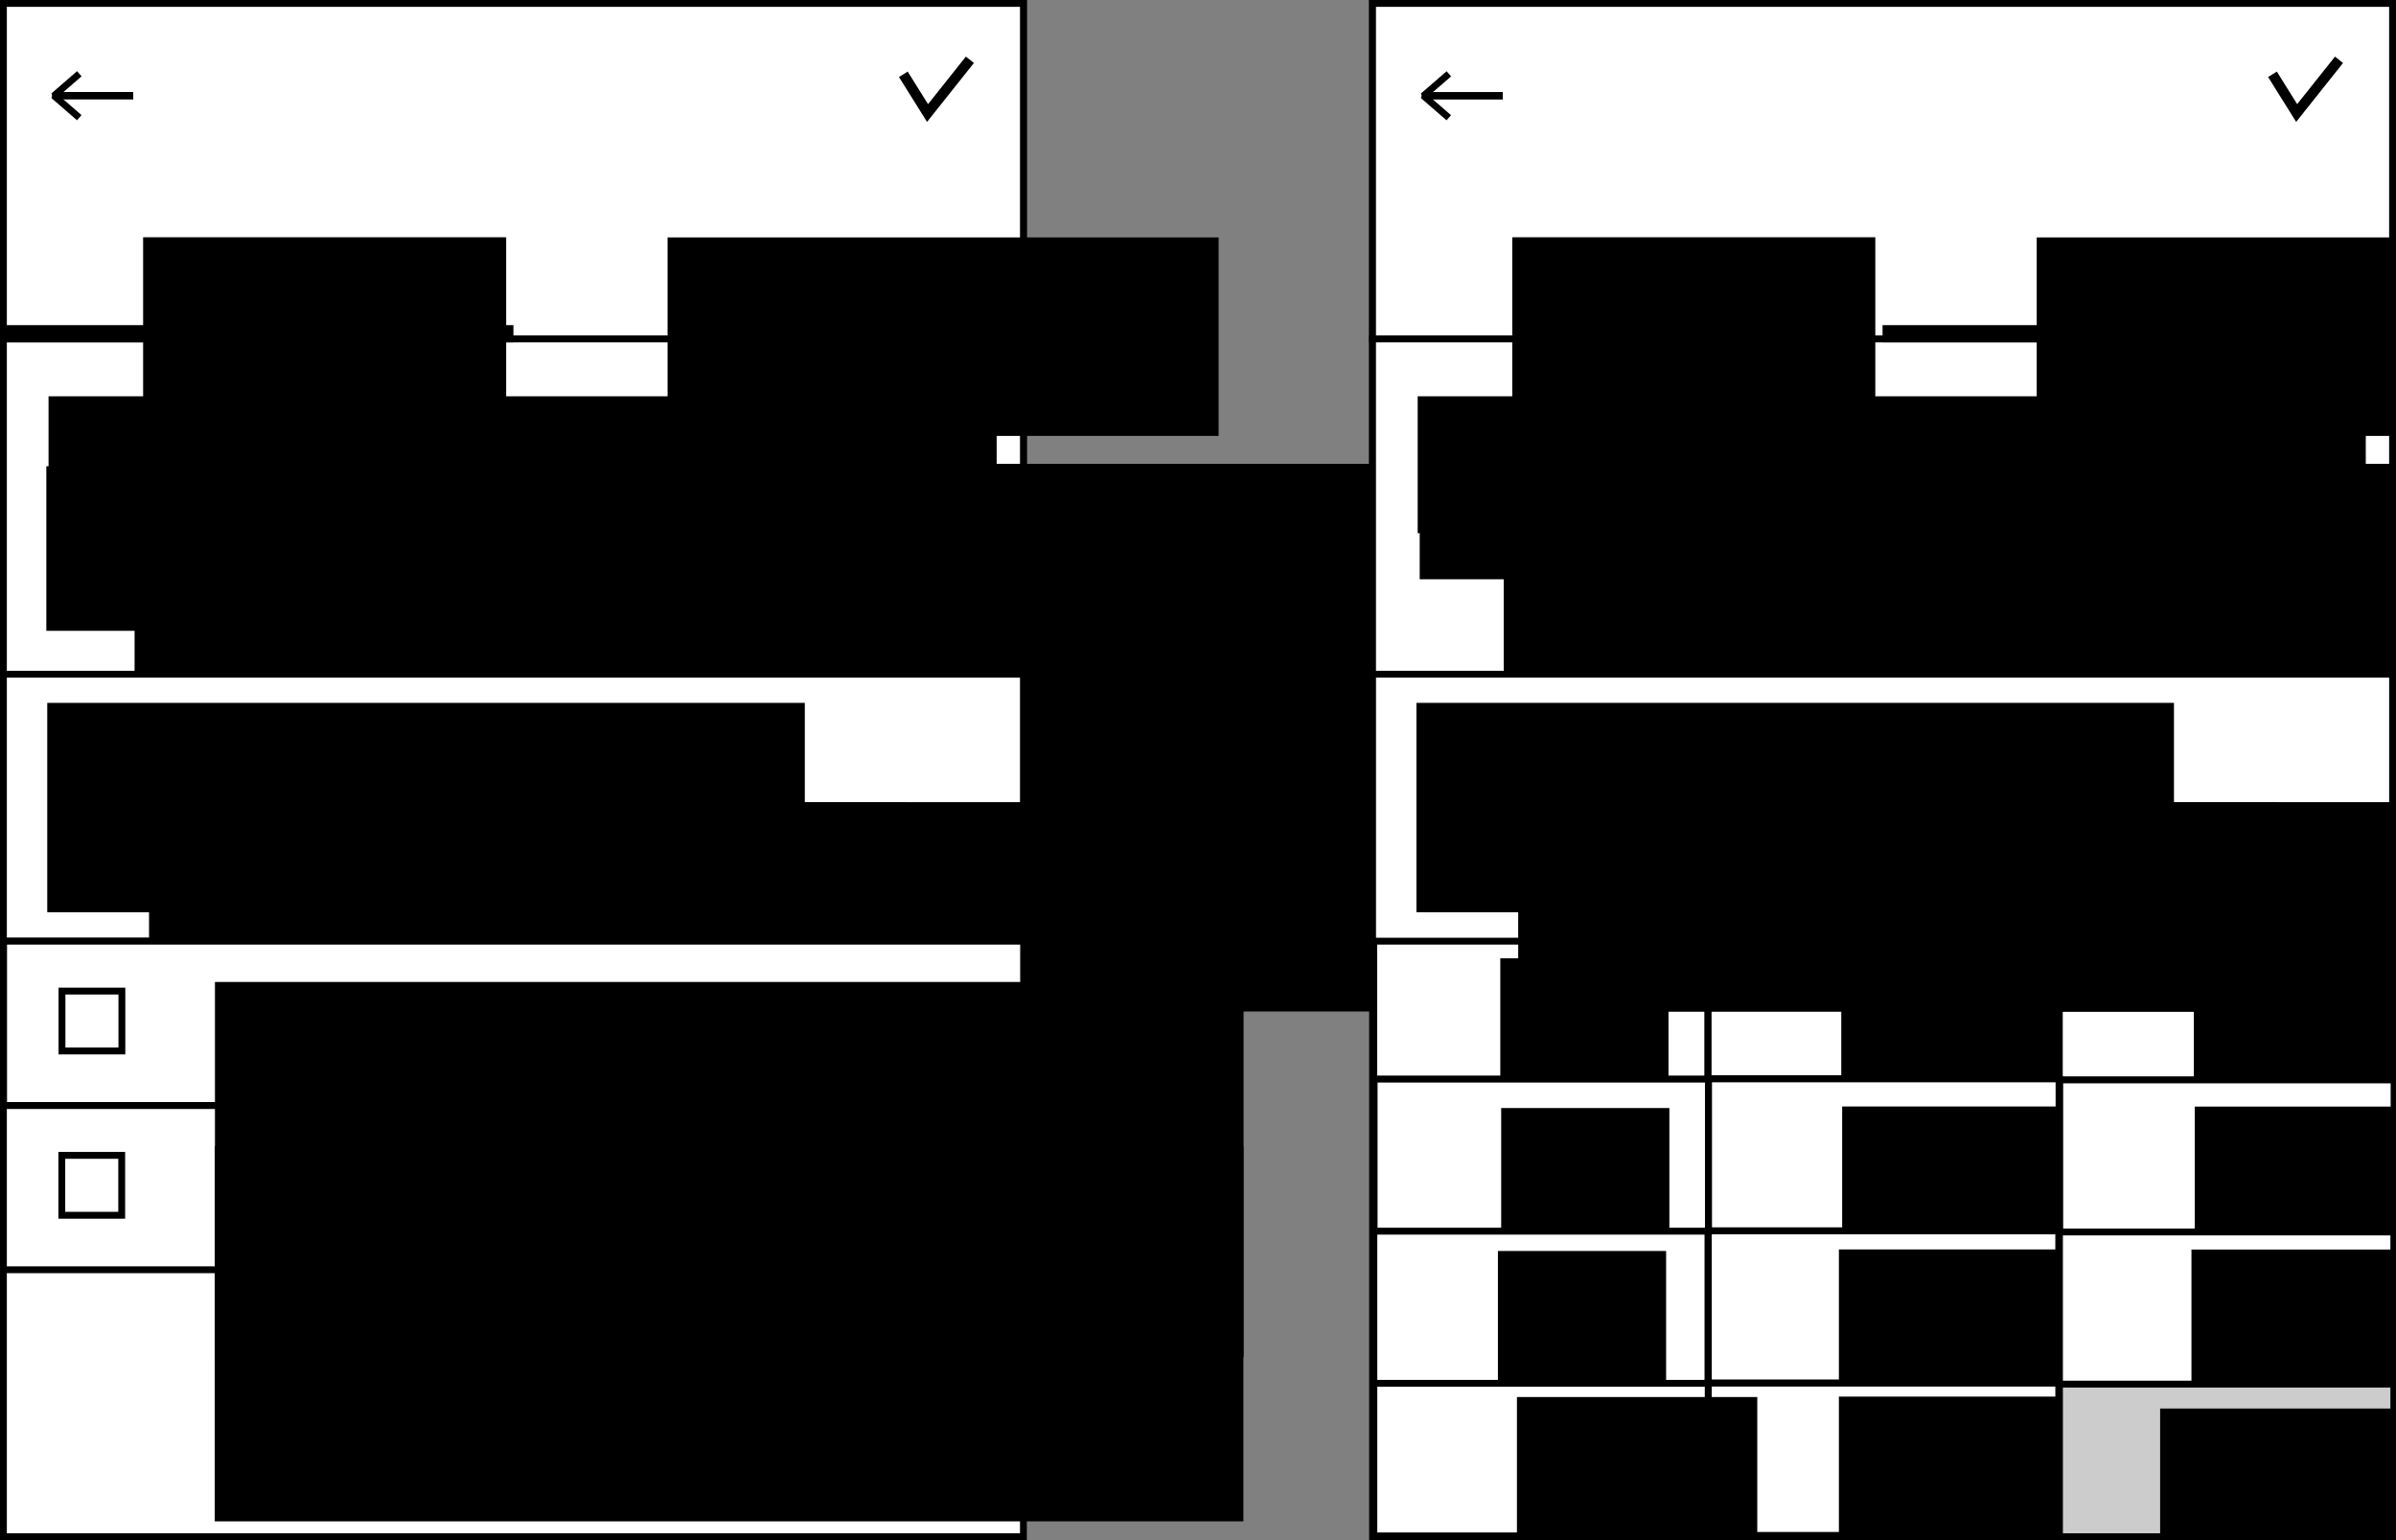 <?xml version="1.0" encoding="UTF-8" standalone="no"?>
<!-- Created with Inkscape (http://www.inkscape.org/) -->

<svg
   xmlns:dc="http://purl.org/dc/elements/1.1/"
   xmlns:cc="http://creativecommons.org/ns#"
   xmlns:rdf="http://www.w3.org/1999/02/22-rdf-syntax-ns#"
   xmlns:svg="http://www.w3.org/2000/svg"
   xmlns="http://www.w3.org/2000/svg"
   xmlns:sodipodi="http://sodipodi.sourceforge.net/DTD/sodipodi-0.dtd"
   xmlns:inkscape="http://www.inkscape.org/namespaces/inkscape"
   width="197.558mm"
   height="127mm"
   viewBox="0 0 700.009 450"
   id="svg26573"
   version="1.1"
   inkscape:version="0.91 r13725"
   sodipodi:docname="implementation_ui_activity_input.svg">
  <rect x="0" y="0" width="700.009" height="450" fill="#808080" stroke="none"/>
  <defs
     id="defs26575" />
  <sodipodi:namedview
     id="base"
     pagecolor="#ffffff"
     bordercolor="#666666"
     borderopacity="1.0"
     inkscape:pageopacity="0.0"
     inkscape:pageshadow="2"
     inkscape:zoom="0.7"
     inkscape:cx="198.25512"
     inkscape:cy="537.52309"
     inkscape:document-units="px"
     inkscape:current-layer="layer1"
     showgrid="false"
     fit-margin-top="0"
     fit-margin-left="0"
     fit-margin-right="0"
     fit-margin-bottom="0"
     inkscape:window-width="1916"
     inkscape:window-height="1056"
     inkscape:window-x="0"
     inkscape:window-y="0"
     inkscape:window-maximized="1" />
  <g
     inkscape:label="Layer 1"
     inkscape:groupmode="layer"
     id="layer1"
     transform="translate(2.0585937e-5,-602.362)">
    <g
       transform="translate(-1148.166,522.409)"
       style="display:inline"
       id="g25592">
      <rect
         y="80.953"
         x="1149.166"
         height="448"
         width="298"
         id="rect4152-3"
         style="display:inline;fill:#ffffff;fill-opacity:1;stroke:#000000;stroke-width:2;stroke-linecap:butt;stroke-miterlimit:4;stroke-dasharray:none;stroke-dashoffset:3;stroke-opacity:1" />
      <g
         transform="translate(250,0)"
         id="g11246">
        <rect
           style="fill:#ffffff;fill-opacity:1;stroke:#000000;stroke-width:2;stroke-linecap:butt;stroke-miterlimit:4;stroke-dasharray:none;stroke-dashoffset:3;stroke-opacity:1"
           id="rect6368-1"
           width="298"
           height="98"
           x="899.166"
           y="178.953" />
        <flowRoot
           xml:space="preserve"
           id="flowRoot6370-0"
           style="font-style:normal;font-variant:normal;font-weight:normal;font-stretch:normal;font-size:25.929px;line-height:125%;font-family:Roboto;-inkscape-font-specification:'Roboto, Normal';text-align:start;letter-spacing:0px;word-spacing:0px;writing-mode:lr-tb;text-anchor:start;display:inline;fill:#000000;fill-opacity:1;stroke:none;stroke-width:1px;stroke-linecap:butt;stroke-linejoin:miter;stroke-opacity:1"
           transform="translate(570.499,-131.8)"><flowRegion
             id="flowRegion6372-7"><rect
               id="rect6374-7"
               width="385.373"
               height="118.794"
               x="366.988"
               y="347.281" /></flowRegion><flowPara
             id="flowPara6376-05"
             style="font-size:40px">420,000</flowPara></flowRoot>        <flowRoot
           xml:space="preserve"
           id="flowRoot11210"
           style="font-style:normal;font-variant:normal;font-weight:normal;font-stretch:normal;font-size:25.929px;line-height:125%;font-family:Roboto;-inkscape-font-specification:'Roboto, Normal';text-align:start;letter-spacing:0px;word-spacing:0px;writing-mode:lr-tb;text-anchor:start;fill:#000000;fill-opacity:1;stroke:none;stroke-width:1px;stroke-linecap:butt;stroke-linejoin:miter;stroke-opacity:1"
           transform="translate(-295.152,-285.457)"><flowRegion
             id="flowRegion11212"><rect
               id="rect11214"
               width="277"
               height="40"
               x="1207.5"
               y="481.203" /></flowRegion><flowPara
             id="flowPara11216"
             style="font-size:15px">Сумма</flowPara></flowRoot>        <flowRoot
           xml:space="preserve"
           id="flowRoot11224"
           style="font-style:normal;font-variant:normal;font-weight:normal;font-stretch:normal;font-size:25.929px;line-height:125%;font-family:Roboto;-inkscape-font-specification:'Roboto, Normal';text-align:start;letter-spacing:0px;word-spacing:0px;writing-mode:lr-tb;text-anchor:start;fill:#000000;fill-opacity:1;stroke:none;stroke-width:1px;stroke-linecap:butt;stroke-linejoin:miter;stroke-opacity:1"
           transform="translate(-283.643,-155.418)"><flowRegion
             id="flowRegion11226"><rect
               id="rect11228"
               width="137.179"
               height="100.763"
               x="1420.578"
               y="386.172" /></flowRegion><flowPara
             id="flowPara11230"
             style="font-size:25px">BYN</flowPara></flowRoot>        <flowRoot
           xml:space="preserve"
           id="flowRoot11234"
           style="font-style:normal;font-variant:normal;font-weight:normal;font-stretch:normal;font-size:25.929px;line-height:125%;font-family:Roboto;-inkscape-font-specification:'Roboto, Normal';text-align:start;letter-spacing:0px;word-spacing:0px;writing-mode:lr-tb;text-anchor:start;fill:#000000;fill-opacity:1;stroke:none;stroke-width:1px;stroke-linecap:butt;stroke-linejoin:miter;stroke-opacity:1"
           transform="translate(-224.618,-221.958)"><flowRegion
             id="flowRegion11236"><rect
               id="rect11238"
               width="27.931"
               height="48.083"
               x="1136.321"
               y="438.144" /></flowRegion><flowPara
             id="flowPara11240"
             style="font-size:40px">+</flowPara></flowRoot>        <path
           style="fill:none;fill-rule:evenodd;stroke:#000000;stroke-width:2;stroke-linecap:butt;stroke-linejoin:miter;stroke-miterlimit:4;stroke-dasharray:none;stroke-opacity:1"
           d="m 938.461,263.953 192.5,0"
           id="path11242"
           inkscape:connector-curvature="0" />
      </g>
      <g
         transform="translate(0,40)"
         id="g24987">
        <rect
           style="fill:#ffffff;fill-opacity:1;stroke:#000000;stroke-width:2;stroke-linecap:butt;stroke-miterlimit:4;stroke-dasharray:none;stroke-dashoffset:3;stroke-opacity:1"
           id="rect11397-4"
           width="298"
           height="48"
           x="1149.166"
           y="362.953" />
        <flowRoot
           xml:space="preserve"
           id="flowRoot11399-8"
           style="font-style:normal;font-variant:normal;font-weight:normal;font-stretch:normal;font-size:25.929px;line-height:125%;font-family:Roboto;-inkscape-font-specification:'Roboto, Normal';text-align:start;letter-spacing:0px;word-spacing:0px;writing-mode:lr-tb;text-anchor:start;fill:#000000;fill-opacity:1;stroke:none;stroke-width:1px;stroke-linecap:butt;stroke-linejoin:miter;stroke-opacity:1"
           transform="translate(-108.547,-149.895)"><flowRegion
             id="flowRegion11401-5"><rect
               id="rect11403-5"
               width="300.52"
               height="109.602"
               x="1319.461"
               y="524.765" /></flowRegion><flowPara
             id="flowPara11405-5"
             style="font-size:17.5px">Стипендия</flowPara></flowRoot>        <rect
           style="fill:#ffffff;fill-opacity:1;stroke:#000000;stroke-width:2;stroke-linecap:butt;stroke-miterlimit:4;stroke-dasharray:none;stroke-dashoffset:3;stroke-opacity:1"
           id="rect11409-5"
           width="17.5"
           height="17.5"
           x="1166.224"
           y="377.533" />
      </g>
      <g
         transform="translate(-50,0)"
         id="g16920">
        <rect
           style="fill:#ffffff;fill-opacity:1;stroke:#000000;stroke-width:2;stroke-linecap:butt;stroke-miterlimit:4;stroke-dasharray:none;stroke-dashoffset:3;stroke-opacity:1"
           id="rect4971-67"
           width="298"
           height="98"
           x="1199.166"
           y="80.953" />
        <rect
           style="fill:#000000;fill-opacity:1;stroke:#000000;stroke-width:1.736;stroke-linecap:butt;stroke-miterlimit:4;stroke-dasharray:none;stroke-dashoffset:3;stroke-opacity:1"
           id="rect4976-3"
           width="148.264"
           height="3.264"
           x="1199.034"
           y="175.821" />
        <flowRoot
           xml:space="preserve"
           id="flowRoot4978-9-9"
           style="font-style:normal;font-variant:normal;font-weight:normal;font-stretch:normal;font-size:36px;line-height:125%;font-family:Verdana;-inkscape-font-specification:Verdana;letter-spacing:0px;word-spacing:0px;display:inline;fill:#000000;fill-opacity:1;stroke:none;stroke-width:1px;stroke-linecap:butt;stroke-linejoin:miter;stroke-opacity:1"
           transform="translate(1323.319,77.76)"><flowRegion
             id="flowRegion4980-3-5"><rect
               id="rect4982-7-68"
               width="106.066"
               height="58.463"
               x="-83.338"
               y="71.517" /></flowRegion><flowPara
             id="flowPara4984-2-5"
             style="font-style:normal;font-variant:normal;font-weight:normal;font-stretch:normal;font-size:17.5px;line-height:125%;font-family:Roboto;-inkscape-font-specification:'Roboto, Normal';text-align:start;writing-mode:lr-tb;text-anchor:start">Приход</flowPara></flowRoot>        <flowRoot
           xml:space="preserve"
           id="flowRoot4978-9-2-8"
           style="font-style:normal;font-variant:normal;font-weight:normal;font-stretch:normal;font-size:36px;line-height:125%;font-family:Verdana;-inkscape-font-specification:Verdana;letter-spacing:0px;word-spacing:0px;display:inline;fill:#000000;fill-opacity:1;stroke:none;stroke-width:1px;stroke-linecap:butt;stroke-linejoin:miter;stroke-opacity:1"
           transform="translate(1476.543,77.804)"><flowRegion
             id="flowRegion4980-3-1-0"><rect
               id="rect4982-7-8-8"
               width="160.987"
               height="57.998"
               x="-83.338"
               y="71.517" /></flowRegion><flowPara
             id="flowPara4984-2-4-7"
             style="font-style:normal;font-variant:normal;font-weight:normal;font-stretch:normal;font-size:17.5px;line-height:125%;font-family:Roboto;-inkscape-font-specification:'Roboto, Normal';text-align:start;writing-mode:lr-tb;text-anchor:start">Расход</flowPara></flowRoot>        <path
           style="fill:none;fill-rule:evenodd;stroke:#000000;stroke-width:3;stroke-linecap:butt;stroke-linejoin:miter;stroke-miterlimit:4;stroke-dasharray:none;stroke-opacity:1"
           d="m 1462.082,101.663 7.071,11.314 12.374,-15.556"
           id="path11290"
           inkscape:connector-curvature="0" />
        <g
           id="g16703-6-1"
           transform="translate(-1507.683,-199.362)">
          <path
             inkscape:connector-curvature="0"
             id="path16684-6-2"
             d="m 2744.775,307.363 -23.25,0 7.5,-6.5"
             style="fill:none;fill-rule:evenodd;stroke:#000000;stroke-width:2;stroke-linecap:butt;stroke-linejoin:bevel;stroke-miterlimit:4;stroke-dasharray:none;stroke-opacity:1" />
          <path
             inkscape:connector-curvature="0"
             id="path16684-4-8-8"
             d="m 2744.752,307.194 -23.25,0 7.5,6.5"
             style="fill:none;fill-rule:evenodd;stroke:#000000;stroke-width:2;stroke-linecap:butt;stroke-linejoin:bevel;stroke-miterlimit:4;stroke-dasharray:none;stroke-opacity:1" />
        </g>
      </g>
      <g
         id="g24966">
        <rect
           style="fill:#ffffff;fill-opacity:1;stroke:#000000;stroke-width:2;stroke-linecap:butt;stroke-miterlimit:4;stroke-dasharray:none;stroke-dashoffset:3;stroke-opacity:1"
           id="rect11397"
           width="298"
           height="78"
           x="1149.166"
           y="276.953" />
        <flowRoot
           xml:space="preserve"
           id="flowRoot24654-9"
           style="font-style:normal;font-variant:normal;font-weight:normal;font-stretch:normal;font-size:25.929px;line-height:125%;font-family:Roboto;-inkscape-font-specification:'Roboto, Normal';text-align:start;letter-spacing:0px;word-spacing:0px;writing-mode:lr-tb;text-anchor:start;display:inline;fill:#000000;fill-opacity:1;stroke:none;stroke-width:1px;stroke-linecap:butt;stroke-linejoin:miter;stroke-opacity:1"
           transform="translate(-331.083,-205.847)"><flowRegion
             id="flowRegion24656-1"><rect
               id="rect24658-3"
               width="221.324"
               height="61.165"
               x="1493.056"
               y="491.172" /></flowRegion><flowPara
             id="flowPara24660-3"
             style="font-size:15px">Дата</flowPara></flowRoot>        <g
           id="g24931"
           transform="translate(25.5,-0.125)">
          <flowRoot
             transform="translate(-326.846,-176.641)"
             style="font-style:normal;font-variant:normal;font-weight:normal;font-stretch:normal;font-size:25.929px;line-height:125%;font-family:Roboto;-inkscape-font-specification:'Roboto, Normal';text-align:start;letter-spacing:0px;word-spacing:0px;writing-mode:lr-tb;text-anchor:start;fill:#000000;fill-opacity:1;stroke:none;stroke-width:1px;stroke-linecap:butt;stroke-linejoin:miter;stroke-opacity:1"
             id="flowRoot24654"
             xml:space="preserve"><flowRegion
               id="flowRegion24656"><rect
                 y="491.172"
                 x="1493.056"
                 height="61.165"
                 width="221.324"
                 id="rect24658" /></flowRegion><flowPara
               style="font-size:17.5px"
               id="flowPara24660">Сегодня</flowPara></flowRoot>          <path
             inkscape:connector-curvature="0"
             id="path7921-1-38"
             d="m 1243.124,323.215 7.008,8.25 6.886,-8.25 z"
             style="display:inline;fill:#000000;fill-rule:evenodd;stroke:#000000;stroke-width:0.566px;stroke-linecap:butt;stroke-linejoin:miter;stroke-opacity:1" />
          <path
             inkscape:connector-curvature="0"
             id="path24929"
             d="m 1162.718,340.703 96.25,0"
             style="fill:none;fill-rule:evenodd;stroke:#000000;stroke-width:2;stroke-linecap:butt;stroke-linejoin:miter;stroke-miterlimit:4;stroke-dasharray:none;stroke-opacity:1" />
        </g>
        <g
           id="g24954"
           transform="translate(1.271,0)">
          <flowRoot
             transform="translate(-162.803,-176.839)"
             style="font-style:normal;font-variant:normal;font-weight:normal;font-stretch:normal;font-size:25.929px;line-height:125%;font-family:Roboto;-inkscape-font-specification:'Roboto, Normal';text-align:start;letter-spacing:0px;word-spacing:0px;writing-mode:lr-tb;text-anchor:start;display:inline;fill:#000000;fill-opacity:1;stroke:none;stroke-width:1px;stroke-linecap:butt;stroke-linejoin:miter;stroke-opacity:1"
             id="flowRoot24654-0"
             xml:space="preserve"><flowRegion
               id="flowRegion24656-2"><rect
                 y="491.172"
                 x="1493.056"
                 height="61.165"
                 width="221.324"
                 id="rect24658-31" /></flowRegion><flowPara
               style="font-size:17.5px"
               id="flowPara24660-2">12 : 21</flowPara></flowRoot>          <path
             inkscape:connector-curvature="0"
             id="path24941"
             d="m 1331.224,340.256 18.738,0"
             style="fill:none;fill-rule:evenodd;stroke:#000000;stroke-width:2;stroke-linecap:butt;stroke-linejoin:miter;stroke-miterlimit:4;stroke-dasharray:none;stroke-opacity:1" />
          <path
             inkscape:connector-curvature="0"
             id="path24943"
             d="m 1363.574,340.349 16.087,0"
             style="fill:none;fill-rule:evenodd;stroke:#000000;stroke-width:2;stroke-linecap:butt;stroke-linejoin:miter;stroke-miterlimit:4;stroke-dasharray:none;stroke-opacity:1" />
        </g>
      </g>
      <g
         transform="translate(0.052,-8)"
         id="g24987-8"
         style="display:inline">
        <rect
           style="fill:#ffffff;fill-opacity:1;stroke:#000000;stroke-width:2;stroke-linecap:butt;stroke-miterlimit:4;stroke-dasharray:none;stroke-dashoffset:3;stroke-opacity:1"
           id="rect11397-4-6"
           width="298"
           height="48"
           x="1149.166"
           y="362.953" />
        <flowRoot
           xml:space="preserve"
           id="flowRoot11399-8-5"
           style="font-style:normal;font-variant:normal;font-weight:normal;font-stretch:normal;font-size:25.929px;line-height:125%;font-family:Roboto;-inkscape-font-specification:'Roboto, Normal';text-align:start;letter-spacing:0px;word-spacing:0px;writing-mode:lr-tb;text-anchor:start;fill:#000000;fill-opacity:1;stroke:none;stroke-width:1px;stroke-linecap:butt;stroke-linejoin:miter;stroke-opacity:1"
           transform="translate(-108.547,-149.895)"><flowRegion
             id="flowRegion11401-5-2"><rect
               id="rect11403-5-8"
               width="300.52"
               height="109.602"
               x="1319.461"
               y="524.765" /></flowRegion><flowPara
             id="flowPara11405-5-6"
             style="font-size:17.5px">Заработная плата</flowPara></flowRoot>        <rect
           style="fill:#ffffff;fill-opacity:1;stroke:#000000;stroke-width:2;stroke-linecap:butt;stroke-miterlimit:4;stroke-dasharray:none;stroke-dashoffset:3;stroke-opacity:1"
           id="rect11409-5-8"
           width="17.5"
           height="17.5"
           x="1166.224"
           y="377.533" />
      </g>
      <g
         transform="translate(1102.54,-3.915)"
         id="g6661-1"
         style="display:inline">
        <path
           style="display:inline;fill:#000000;fill-rule:evenodd;stroke:#000000;stroke-width:0.566px;stroke-linecap:butt;stroke-linejoin:miter;stroke-opacity:1"
           d="m 178.702,507.322 3.445,4.483 3.385,-4.483 z"
           id="path7921-7-0"
           inkscape:connector-curvature="0" />
        <path
           style="display:inline;fill:#000000;fill-rule:evenodd;stroke:#000000;stroke-width:0.566px;stroke-linecap:butt;stroke-linejoin:miter;stroke-opacity:1"
           d="m 194.223,507.322 3.445,4.483 3.385,-4.483 z"
           id="path7921-7-9-57"
           inkscape:connector-curvature="0" />
        <path
           style="display:inline;fill:#000000;fill-rule:evenodd;stroke:#000000;stroke-width:0.566px;stroke-linecap:butt;stroke-linejoin:miter;stroke-opacity:1"
           d="m 210.473,507.322 3.445,4.483 3.385,-4.483 z"
           id="path7921-7-3-7"
           inkscape:connector-curvature="0" />
      </g>
    </g>
    <g
       transform="translate(-1148.166,522.409)"
       style="display:inline"
       id="g25667">
      <rect
         y="80.953"
         x="1549.167"
         height="448"
         width="298"
         id="rect4152-3-1"
         style="display:inline;fill:#ffffff;fill-opacity:1;stroke:#000000;stroke-width:2;stroke-linecap:butt;stroke-miterlimit:4;stroke-dasharray:none;stroke-dashoffset:3;stroke-opacity:1" />
      <g
         transform="translate(250,0)"
         id="g12390">
        <rect
           style="fill:#ffffff;fill-opacity:1;stroke:#000000;stroke-width:2;stroke-linecap:butt;stroke-miterlimit:4;stroke-dasharray:none;stroke-dashoffset:3;stroke-opacity:1"
           id="rect6368-1-9"
           width="298"
           height="98"
           x="1299.167"
           y="178.953" />
        <flowRoot
           xml:space="preserve"
           id="flowRoot6370-0-3"
           style="font-style:normal;font-variant:normal;font-weight:normal;font-stretch:normal;font-size:25.929px;line-height:125%;font-family:Roboto;-inkscape-font-specification:'Roboto, Normal';text-align:start;letter-spacing:0px;word-spacing:0px;writing-mode:lr-tb;text-anchor:start;display:inline;fill:#000000;fill-opacity:1;stroke:none;stroke-width:1px;stroke-linecap:butt;stroke-linejoin:miter;stroke-opacity:1"
           transform="translate(970.501,-131.8)"><flowRegion
             id="flowRegion6372-7-8"><rect
               id="rect6374-7-1"
               width="385.373"
               height="118.794"
               x="366.988"
               y="347.281" /></flowRegion><flowPara
             id="flowPara6376-05-1"
             style="font-size:40px">90,000</flowPara></flowRoot>        <flowRoot
           xml:space="preserve"
           id="flowRoot11210-7"
           style="font-style:normal;font-variant:normal;font-weight:normal;font-stretch:normal;font-size:25.929px;line-height:125%;font-family:Roboto;-inkscape-font-specification:'Roboto, Normal';text-align:start;letter-spacing:0px;word-spacing:0px;writing-mode:lr-tb;text-anchor:start;fill:#000000;fill-opacity:1;stroke:none;stroke-width:1px;stroke-linecap:butt;stroke-linejoin:miter;stroke-opacity:1"
           transform="translate(104.849,-285.457)"><flowRegion
             id="flowRegion11212-5"><rect
               id="rect11214-2"
               width="277"
               height="40"
               x="1207.5"
               y="481.203" /></flowRegion><flowPara
             id="flowPara11216-9"
             style="font-size:15px">Сумма</flowPara></flowRoot>        <flowRoot
           xml:space="preserve"
           id="flowRoot11224-6"
           style="font-style:normal;font-variant:normal;font-weight:normal;font-stretch:normal;font-size:25.929px;line-height:125%;font-family:Roboto;-inkscape-font-specification:'Roboto, Normal';text-align:start;letter-spacing:0px;word-spacing:0px;writing-mode:lr-tb;text-anchor:start;fill:#000000;fill-opacity:1;stroke:none;stroke-width:1px;stroke-linecap:butt;stroke-linejoin:miter;stroke-opacity:1"
           transform="translate(116.359,-155.418)"><flowRegion
             id="flowRegion11226-8"><rect
               id="rect11228-8"
               width="137.179"
               height="100.763"
               x="1420.578"
               y="386.172" /></flowRegion><flowPara
             id="flowPara11230-2"
             style="font-size:25px">BYN</flowPara></flowRoot>        <flowRoot
           xml:space="preserve"
           id="flowRoot11234-7"
           style="font-style:normal;font-variant:normal;font-weight:normal;font-stretch:normal;font-size:25.929px;line-height:125%;font-family:Roboto;-inkscape-font-specification:'Roboto, Normal';text-align:start;letter-spacing:0px;word-spacing:0px;writing-mode:lr-tb;text-anchor:start;fill:#000000;fill-opacity:1;stroke:none;stroke-width:1px;stroke-linecap:butt;stroke-linejoin:miter;stroke-opacity:1"
           transform="translate(176.621,-237.019)"><flowRegion
             id="flowRegion11236-0"><rect
               id="rect11238-5"
               width="27.931"
               height="48.083"
               x="1136.321"
               y="438.144" /></flowRegion><flowPara
             id="flowPara11240-2"
             style="font-size:40px">_</flowPara></flowRoot>        <path
           style="fill:none;fill-rule:evenodd;stroke:#000000;stroke-width:2;stroke-linecap:butt;stroke-linejoin:miter;stroke-miterlimit:4;stroke-dasharray:none;stroke-opacity:1"
           d="m 1338.463,263.953 192.5,0"
           id="path11242-9"
           inkscape:connector-curvature="0" />
      </g>
      <g
         transform="matrix(1.003,0,0,1,630.748,-252.745)"
         id="g11556-3">
        <g
           transform="translate(-736.598,281.065)"
           style="display:inline"
           id="g9679-7">
          <rect
             y="322.418"
             x="1652.61"
             height="44.582"
             width="97.39"
             id="rect9456-5"
             style="fill:#ffffff;fill-opacity:1;stroke:#000000;stroke-width:1.997;stroke-linecap:butt;stroke-miterlimit:4;stroke-dasharray:none;stroke-dashoffset:3;stroke-opacity:1" />
          <flowRoot
             transform="translate(22.728,0)"
             style="font-style:normal;font-variant:normal;font-weight:normal;font-stretch:normal;font-size:25px;line-height:125%;font-family:Verdana;-inkscape-font-specification:Verdana;letter-spacing:0px;word-spacing:0px;fill:#000000;fill-opacity:1;stroke:none;stroke-width:1px;stroke-linecap:butt;stroke-linejoin:miter;stroke-opacity:1"
             id="flowRoot9523-96"
             xml:space="preserve"><flowRegion
               id="flowRegion9525-0"><rect
                 style="font-size:25px"
                 y="331.631"
                 x="1666.752"
                 height="39.083"
                 width="48.992"
                 id="rect9527-9" /></flowRegion><flowPara
               style="font-style:normal;font-variant:normal;font-weight:normal;font-stretch:normal;font-family:Roboto;-inkscape-font-specification:Roboto"
               id="flowPara9529-5">1</flowPara></flowRoot>        </g>
        <g
           transform="translate(-736.598,281.065)"
           style="display:inline"
           id="g9686-9">
          <rect
             y="322.345"
             x="1749.991"
             height="44.566"
             width="102.135"
             id="rect9456-2-0"
             style="display:inline;fill:#ffffff;fill-opacity:1;stroke:#000000;stroke-width:2.045;stroke-linecap:butt;stroke-miterlimit:4;stroke-dasharray:none;stroke-dashoffset:3;stroke-opacity:1" />
          <flowRoot
             transform="translate(12.198,-8.839)"
             style="font-style:normal;font-variant:normal;font-weight:normal;font-stretch:normal;font-size:25px;line-height:125%;font-family:Verdana;-inkscape-font-specification:Verdana;letter-spacing:0px;word-spacing:0px;fill:#000000;fill-opacity:1;stroke:none;stroke-width:1px;stroke-linecap:butt;stroke-linejoin:miter;stroke-opacity:1"
             id="flowRoot9554-89"
             xml:space="preserve"><flowRegion
               id="flowRegion9556-7"><rect
                 style="font-size:25px"
                 y="340.015"
                 x="1776.606"
                 height="89.985"
                 width="73.394"
                 id="rect9558-6" /></flowRegion><flowPara
               style="font-style:normal;font-variant:normal;font-weight:normal;font-stretch:normal;font-family:Roboto;-inkscape-font-specification:Roboto"
               id="flowPara9560-34">2</flowPara></flowRoot>        </g>
        <g
           transform="translate(-736.598,281.065)"
           style="display:inline"
           id="g9693-2">
          <rect
             y="322.652"
             x="1852.314"
             height="44.582"
             width="97.39"
             id="rect9456-38-3"
             style="display:inline;fill:#ffffff;fill-opacity:1;stroke:#000000;stroke-width:1.997;stroke-linecap:butt;stroke-miterlimit:4;stroke-dasharray:none;stroke-dashoffset:3;stroke-opacity:1" />
          <flowRoot
             transform="translate(17.5,-3.293)"
             style="font-style:normal;font-variant:normal;font-weight:normal;font-stretch:normal;font-size:36px;line-height:125%;font-family:Verdana;-inkscape-font-specification:Verdana;letter-spacing:0px;word-spacing:0px;fill:#000000;fill-opacity:1;stroke:none;stroke-width:1px;stroke-linecap:butt;stroke-linejoin:miter;stroke-opacity:1"
             id="flowRoot9562-34"
             xml:space="preserve"><flowRegion
               id="flowRegion9564-5"><rect
                 y="334.5"
                 x="1874"
                 height="74.5"
                 width="76.099"
                 id="rect9566-09" /></flowRegion><flowPara
               style="font-style:normal;font-variant:normal;font-weight:normal;font-stretch:normal;font-size:25px;font-family:Roboto;-inkscape-font-specification:Roboto"
               id="flowPara9568-78">3</flowPara></flowRoot>        </g>
        <g
           transform="translate(-736.598,281.065)"
           style="display:inline"
           id="g9702-4">
          <rect
             y="366.935"
             x="1652.733"
             height="44.582"
             width="97.39"
             id="rect9456-7-3"
             style="display:inline;fill:#ffffff;fill-opacity:1;stroke:#000000;stroke-width:1.997;stroke-linecap:butt;stroke-miterlimit:4;stroke-dasharray:none;stroke-dashoffset:3;stroke-opacity:1" />
          <flowRoot
             transform="translate(22.984,43.755)"
             style="font-style:normal;font-variant:normal;font-weight:normal;font-stretch:normal;font-size:25px;line-height:125%;font-family:Verdana;-inkscape-font-specification:Verdana;letter-spacing:0px;word-spacing:0px;display:inline;fill:#000000;fill-opacity:1;stroke:none;stroke-width:1px;stroke-linecap:butt;stroke-linejoin:miter;stroke-opacity:1"
             id="flowRoot9523-1-6"
             xml:space="preserve"><flowRegion
               id="flowRegion9525-6-2"><rect
                 style="font-size:25px"
                 y="331.631"
                 x="1666.752"
                 height="39.083"
                 width="48.992"
                 id="rect9527-5-2" /></flowRegion><flowPara
               style="font-style:normal;font-variant:normal;font-weight:normal;font-stretch:normal;font-family:Roboto;-inkscape-font-specification:Roboto"
               id="flowPara9529-1-8">4</flowPara></flowRoot>        </g>
        <g
           transform="translate(-736.598,281.065)"
           style="display:inline"
           id="g9709-5">
          <rect
             y="366.846"
             x="1750.121"
             height="44.566"
             width="102.135"
             id="rect9456-7-2-9"
             style="display:inline;fill:#ffffff;fill-opacity:1;stroke:#000000;stroke-width:2.045;stroke-linecap:butt;stroke-miterlimit:4;stroke-dasharray:none;stroke-dashoffset:3;stroke-opacity:1" />
          <flowRoot
             transform="translate(12.454,34.916)"
             style="font-style:normal;font-variant:normal;font-weight:normal;font-stretch:normal;font-size:25px;line-height:125%;font-family:Verdana;-inkscape-font-specification:Verdana;letter-spacing:0px;word-spacing:0px;display:inline;fill:#000000;fill-opacity:1;stroke:none;stroke-width:1px;stroke-linecap:butt;stroke-linejoin:miter;stroke-opacity:1"
             id="flowRoot9554-2-5"
             xml:space="preserve"><flowRegion
               id="flowRegion9556-1-6"><rect
                 style="font-size:25px"
                 y="340.015"
                 x="1776.606"
                 height="89.985"
                 width="73.394"
                 id="rect9558-2-6" /></flowRegion><flowPara
               style="font-style:normal;font-variant:normal;font-weight:normal;font-stretch:normal;font-family:Roboto;-inkscape-font-specification:Roboto"
               id="flowPara9560-4-6">5</flowPara></flowRoot>        </g>
        <g
           transform="translate(-736.598,281.065)"
           style="display:inline"
           id="g9716-7">
          <rect
             y="367.169"
             x="1852.438"
             height="44.582"
             width="97.39"
             id="rect9456-7-25-3"
             style="display:inline;fill:#ffffff;fill-opacity:1;stroke:#000000;stroke-width:1.997;stroke-linecap:butt;stroke-miterlimit:4;stroke-dasharray:none;stroke-dashoffset:3;stroke-opacity:1" />
          <flowRoot
             transform="translate(17.756,40.462)"
             style="font-style:normal;font-variant:normal;font-weight:normal;font-stretch:normal;font-size:36px;line-height:125%;font-family:Verdana;-inkscape-font-specification:Verdana;letter-spacing:0px;word-spacing:0px;display:inline;fill:#000000;fill-opacity:1;stroke:none;stroke-width:1px;stroke-linecap:butt;stroke-linejoin:miter;stroke-opacity:1"
             id="flowRoot9562-3-5"
             xml:space="preserve"><flowRegion
               id="flowRegion9564-7-9"><rect
                 y="334.5"
                 x="1874"
                 height="74.5"
                 width="76.099"
                 id="rect9566-3-1" /></flowRegion><flowPara
               style="font-style:normal;font-variant:normal;font-weight:normal;font-stretch:normal;font-size:25px;font-family:Roboto;-inkscape-font-specification:Roboto"
               id="flowPara9568-7-6">6</flowPara></flowRoot>        </g>
        <g
           transform="translate(-736.598,281.065)"
           style="display:inline"
           id="g9723-9">
          <rect
             y="411.37"
             x="1652.654"
             height="44.582"
             width="97.39"
             id="rect9456-0-79"
             style="display:inline;fill:#ffffff;fill-opacity:1;stroke:#000000;stroke-width:1.997;stroke-linecap:butt;stroke-miterlimit:4;stroke-dasharray:none;stroke-dashoffset:3;stroke-opacity:1" />
          <flowRoot
             transform="translate(22.035,85.522)"
             style="font-style:normal;font-variant:normal;font-weight:normal;font-stretch:normal;font-size:25px;line-height:125%;font-family:Verdana;-inkscape-font-specification:Verdana;letter-spacing:0px;word-spacing:0px;display:inline;fill:#000000;fill-opacity:1;stroke:none;stroke-width:1px;stroke-linecap:butt;stroke-linejoin:miter;stroke-opacity:1"
             id="flowRoot9523-9-5"
             xml:space="preserve"><flowRegion
               id="flowRegion9525-5-1"><rect
                 style="font-size:25px"
                 y="331.631"
                 x="1666.752"
                 height="39.083"
                 width="48.992"
                 id="rect9527-8-2" /></flowRegion><flowPara
               style="font-style:normal;font-variant:normal;font-weight:normal;font-stretch:normal;font-family:Roboto;-inkscape-font-specification:Roboto"
               id="flowPara9529-2-8">7</flowPara></flowRoot>        </g>
        <g
           transform="translate(-736.598,281.065)"
           style="display:inline"
           id="g9730-7">
          <rect
             y="411.265"
             x="1750.038"
             height="44.566"
             width="102.135"
             id="rect9456-0-3-0"
             style="display:inline;fill:#ffffff;fill-opacity:1;stroke:#000000;stroke-width:2.045;stroke-linecap:butt;stroke-miterlimit:4;stroke-dasharray:none;stroke-dashoffset:3;stroke-opacity:1" />
          <flowRoot
             transform="translate(11.504,76.683)"
             style="font-style:normal;font-variant:normal;font-weight:normal;font-stretch:normal;font-size:25px;line-height:125%;font-family:Verdana;-inkscape-font-specification:Verdana;letter-spacing:0px;word-spacing:0px;display:inline;fill:#000000;fill-opacity:1;stroke:none;stroke-width:1px;stroke-linecap:butt;stroke-linejoin:miter;stroke-opacity:1"
             id="flowRoot9554-6-8"
             xml:space="preserve"><flowRegion
               id="flowRegion9556-0-6"><rect
                 style="font-size:25px"
                 y="340.015"
                 x="1776.606"
                 height="89.985"
                 width="73.394"
                 id="rect9558-9-7" /></flowRegion><flowPara
               style="font-style:normal;font-variant:normal;font-weight:normal;font-stretch:normal;font-family:Roboto;-inkscape-font-specification:Roboto"
               id="flowPara9560-8-8">8</flowPara></flowRoot>        </g>
        <g
           transform="translate(-736.598,281.065)"
           style="display:inline"
           id="g9737-2">
          <rect
             y="411.604"
             x="1852.359"
             height="44.582"
             width="97.39"
             id="rect9456-0-7-2"
             style="display:inline;fill:#ffffff;fill-opacity:1;stroke:#000000;stroke-width:1.997;stroke-linecap:butt;stroke-miterlimit:4;stroke-dasharray:none;stroke-dashoffset:3;stroke-opacity:1" />
          <flowRoot
             transform="translate(16.806,82.229)"
             style="font-style:normal;font-variant:normal;font-weight:normal;font-stretch:normal;font-size:36px;line-height:125%;font-family:Verdana;-inkscape-font-specification:Verdana;letter-spacing:0px;word-spacing:0px;display:inline;fill:#000000;fill-opacity:1;stroke:none;stroke-width:1px;stroke-linecap:butt;stroke-linejoin:miter;stroke-opacity:1"
             id="flowRoot9562-5-6"
             xml:space="preserve"><flowRegion
               id="flowRegion9564-4-4"><rect
                 y="334.5"
                 x="1874"
                 height="74.5"
                 width="76.099"
                 id="rect9566-1-5" /></flowRegion><flowPara
               style="font-style:normal;font-variant:normal;font-weight:normal;font-stretch:normal;font-size:25px;font-family:Roboto;-inkscape-font-specification:Roboto"
               id="flowPara9568-8-5">9</flowPara></flowRoot>        </g>
        <g
           transform="translate(-736.598,281.065)"
           style="display:inline"
           id="g9751-1">
          <rect
             y="455.743"
             x="1750.035"
             height="44.535"
             width="102.141"
             id="rect9456-3-6-6"
             style="display:inline;fill:#ffffff;fill-opacity:1;stroke:#000000;stroke-width:2.044;stroke-linecap:butt;stroke-miterlimit:4;stroke-dasharray:none;stroke-dashoffset:3;stroke-opacity:1" />
          <flowRoot
             transform="translate(11.504,119.683)"
             style="font-style:normal;font-variant:normal;font-weight:normal;font-stretch:normal;font-size:25px;line-height:125%;font-family:Verdana;-inkscape-font-specification:Verdana;letter-spacing:0px;word-spacing:0px;display:inline;fill:#000000;fill-opacity:1;stroke:none;stroke-width:1px;stroke-linecap:butt;stroke-linejoin:miter;stroke-opacity:1"
             id="flowRoot9554-8-2"
             xml:space="preserve"><flowRegion
               id="flowRegion9556-4-9"><rect
                 style="font-size:25px"
                 y="340.015"
                 x="1776.606"
                 height="89.985"
                 width="73.394"
                 id="rect9558-1-4" /></flowRegion><flowPara
               style="font-style:normal;font-variant:normal;font-weight:normal;font-stretch:normal;font-family:Roboto;-inkscape-font-specification:Roboto"
               id="flowPara9560-3-8">0</flowPara></flowRoot>        </g>
        <g
           id="g11542-9">
          <rect
             y="736.881"
             x="916.056"
             height="44.582"
             width="97.39"
             id="rect9456-3-8"
             style="display:inline;fill:#ffffff;fill-opacity:1;stroke:#000000;stroke-width:1.997;stroke-linecap:butt;stroke-miterlimit:4;stroke-dasharray:none;stroke-dashoffset:3;stroke-opacity:1" />
          <flowRoot
             transform="translate(-265.567,-182.685)"
             style="font-style:normal;font-variant:normal;font-weight:normal;font-stretch:normal;font-size:25.929px;line-height:125%;font-family:Roboto;-inkscape-font-specification:'Roboto, Normal';text-align:start;letter-spacing:0px;word-spacing:0px;writing-mode:lr-tb;text-anchor:start;fill:#000000;fill-opacity:1;stroke:none;stroke-width:1px;stroke-linecap:butt;stroke-linejoin:miter;stroke-opacity:1"
             id="flowRoot11524-5"
             xml:space="preserve"><flowRegion
               id="flowRegion11526-8"><rect
                 y="923.573"
                 x="1223.295"
                 height="59.397"
                 width="70.004"
                 id="rect11528-9" /></flowRegion><flowPara
               style="font-size:25px"
               id="flowPara11530-1">.</flowPara></flowRoot>        </g>
        <g
           id="g11549-7">
          <rect
             y="737.116"
             x="1115.761"
             height="44.582"
             width="97.39"
             id="rect9456-3-4-9"
             style="display:inline;fill:#cccccc;fill-opacity:1;stroke:#000000;stroke-width:1.997;stroke-linecap:butt;stroke-miterlimit:4;stroke-dasharray:none;stroke-dashoffset:3;stroke-opacity:1" />
          <flowRoot
             transform="translate(-333.834,-151.749)"
             style="font-style:normal;font-variant:normal;font-weight:normal;font-stretch:normal;font-size:25px;line-height:125%;font-family:Roboto;-inkscape-font-specification:'Roboto, Normal';text-align:start;letter-spacing:0px;word-spacing:0px;writing-mode:lr-tb;text-anchor:start;fill:#000000;fill-opacity:1;stroke:none;stroke-width:1px;stroke-linecap:butt;stroke-linejoin:miter;stroke-opacity:1"
             id="flowRoot11534-0"
             xml:space="preserve"><flowRegion
               id="flowRegion11536-2"><rect
                 style="font-size:25px"
                 y="895.996"
                 x="1478.914"
                 height="43.134"
                 width="78.135"
                 id="rect11538-2" /></flowRegion><flowPara
               id="flowPara11540-5">OK</flowPara></flowRoot>        </g>
      </g>
      <g
         transform="translate(-50,0)"
         id="g16756">
        <rect
           style="fill:#ffffff;fill-opacity:1;stroke:#000000;stroke-width:2;stroke-linecap:butt;stroke-miterlimit:4;stroke-dasharray:none;stroke-dashoffset:3;stroke-opacity:1"
           id="rect4971-67-9"
           width="298"
           height="98"
           x="1599.167"
           y="80.953" />
        <rect
           style="fill:#000000;fill-opacity:1;stroke:#000000;stroke-width:1.736;stroke-linecap:butt;stroke-miterlimit:4;stroke-dasharray:none;stroke-dashoffset:3;stroke-opacity:1"
           id="rect4976-3-9"
           width="148.264"
           height="3.264"
           x="1749.035"
           y="175.821" />
        <flowRoot
           xml:space="preserve"
           id="flowRoot4978-9-9-1"
           style="font-style:normal;font-variant:normal;font-weight:normal;font-stretch:normal;font-size:36px;line-height:125%;font-family:Verdana;-inkscape-font-specification:Verdana;letter-spacing:0px;word-spacing:0px;display:inline;fill:#000000;fill-opacity:1;stroke:none;stroke-width:1px;stroke-linecap:butt;stroke-linejoin:miter;stroke-opacity:1"
           transform="translate(1723.32,77.76)"><flowRegion
             id="flowRegion4980-3-5-4"><rect
               id="rect4982-7-68-5"
               width="106.066"
               height="58.463"
               x="-83.338"
               y="71.517" /></flowRegion><flowPara
             id="flowPara4984-2-5-7"
             style="font-style:normal;font-variant:normal;font-weight:normal;font-stretch:normal;font-size:17.5px;line-height:125%;font-family:Roboto;-inkscape-font-specification:'Roboto, Normal';text-align:start;writing-mode:lr-tb;text-anchor:start">Приход</flowPara></flowRoot>        <flowRoot
           xml:space="preserve"
           id="flowRoot4978-9-2-8-7"
           style="font-style:normal;font-variant:normal;font-weight:normal;font-stretch:normal;font-size:36px;line-height:125%;font-family:Verdana;-inkscape-font-specification:Verdana;letter-spacing:0px;word-spacing:0px;display:inline;fill:#000000;fill-opacity:1;stroke:none;stroke-width:1px;stroke-linecap:butt;stroke-linejoin:miter;stroke-opacity:1"
           transform="translate(1876.544,77.804)"><flowRegion
             id="flowRegion4980-3-1-0-2"><rect
               id="rect4982-7-8-8-6"
               width="160.987"
               height="57.998"
               x="-83.338"
               y="71.517" /></flowRegion><flowPara
             id="flowPara4984-2-4-7-7"
             style="font-style:normal;font-variant:normal;font-weight:normal;font-stretch:normal;font-size:17.5px;line-height:125%;font-family:Roboto;-inkscape-font-specification:'Roboto, Normal';text-align:start;writing-mode:lr-tb;text-anchor:start">Расход</flowPara></flowRoot>        <path
           style="fill:none;fill-rule:evenodd;stroke:#000000;stroke-width:3;stroke-linecap:butt;stroke-linejoin:miter;stroke-miterlimit:4;stroke-dasharray:none;stroke-opacity:1"
           d="m 1862.083,101.663 7.071,11.314 12.374,-15.556"
           id="path11290-6"
           inkscape:connector-curvature="0" />
        <g
           id="g16703-6"
           transform="translate(-1107.563,-199.343)">
          <path
             inkscape:connector-curvature="0"
             id="path16684-6"
             d="m 2744.775,307.363 -23.25,0 7.5,-6.5"
             style="fill:none;fill-rule:evenodd;stroke:#000000;stroke-width:2;stroke-linecap:butt;stroke-linejoin:bevel;stroke-miterlimit:4;stroke-dasharray:none;stroke-opacity:1" />
          <path
             inkscape:connector-curvature="0"
             id="path16684-4-8"
             d="m 2744.752,307.194 -23.25,0 7.5,6.5"
             style="fill:none;fill-rule:evenodd;stroke:#000000;stroke-width:2;stroke-linecap:butt;stroke-linejoin:bevel;stroke-miterlimit:4;stroke-dasharray:none;stroke-opacity:1" />
        </g>
      </g>
      <g
         id="g24966-3"
         style="display:inline"
         transform="translate(400.009,-0.004)">
        <rect
           style="fill:#ffffff;fill-opacity:1;stroke:#000000;stroke-width:2;stroke-linecap:butt;stroke-miterlimit:4;stroke-dasharray:none;stroke-dashoffset:3;stroke-opacity:1"
           id="rect11397-2"
           width="298"
           height="78"
           x="1149.166"
           y="276.953" />
        <flowRoot
           xml:space="preserve"
           id="flowRoot24654-9-8"
           style="font-style:normal;font-variant:normal;font-weight:normal;font-stretch:normal;font-size:25.929px;line-height:125%;font-family:Roboto;-inkscape-font-specification:'Roboto, Normal';text-align:start;letter-spacing:0px;word-spacing:0px;writing-mode:lr-tb;text-anchor:start;display:inline;fill:#000000;fill-opacity:1;stroke:none;stroke-width:1px;stroke-linecap:butt;stroke-linejoin:miter;stroke-opacity:1"
           transform="translate(-331.083,-205.847)"><flowRegion
             id="flowRegion24656-1-4"><rect
               id="rect24658-3-8"
               width="221.324"
               height="61.165"
               x="1493.056"
               y="491.172" /></flowRegion><flowPara
             id="flowPara24660-3-1"
             style="font-size:15px">Дата</flowPara></flowRoot>        <g
           id="g24931-6"
           transform="translate(25.5,-0.125)">
          <flowRoot
             transform="translate(-326.846,-176.641)"
             style="font-style:normal;font-variant:normal;font-weight:normal;font-stretch:normal;font-size:25.929px;line-height:125%;font-family:Roboto;-inkscape-font-specification:'Roboto, Normal';text-align:start;letter-spacing:0px;word-spacing:0px;writing-mode:lr-tb;text-anchor:start;fill:#000000;fill-opacity:1;stroke:none;stroke-width:1px;stroke-linecap:butt;stroke-linejoin:miter;stroke-opacity:1"
             id="flowRoot24654-7"
             xml:space="preserve"><flowRegion
               id="flowRegion24656-3"><rect
                 y="491.172"
                 x="1493.056"
                 height="61.165"
                 width="221.324"
                 id="rect24658-8" /></flowRegion><flowPara
               style="font-size:17.5px"
               id="flowPara24660-4">Сегодня</flowPara></flowRoot>          <path
             inkscape:connector-curvature="0"
             id="path7921-1-38-8"
             d="m 1243.124,323.215 7.008,8.25 6.886,-8.25 z"
             style="display:inline;fill:#000000;fill-rule:evenodd;stroke:#000000;stroke-width:0.566px;stroke-linecap:butt;stroke-linejoin:miter;stroke-opacity:1" />
          <path
             inkscape:connector-curvature="0"
             id="path24929-7"
             d="m 1162.718,340.703 96.25,0"
             style="fill:none;fill-rule:evenodd;stroke:#000000;stroke-width:2;stroke-linecap:butt;stroke-linejoin:miter;stroke-miterlimit:4;stroke-dasharray:none;stroke-opacity:1" />
        </g>
        <g
           id="g24954-6"
           transform="translate(1.271,0)">
          <flowRoot
             transform="translate(-162.803,-176.839)"
             style="font-style:normal;font-variant:normal;font-weight:normal;font-stretch:normal;font-size:25.929px;line-height:125%;font-family:Roboto;-inkscape-font-specification:'Roboto, Normal';text-align:start;letter-spacing:0px;word-spacing:0px;writing-mode:lr-tb;text-anchor:start;display:inline;fill:#000000;fill-opacity:1;stroke:none;stroke-width:1px;stroke-linecap:butt;stroke-linejoin:miter;stroke-opacity:1"
             id="flowRoot24654-0-1"
             xml:space="preserve"><flowRegion
               id="flowRegion24656-2-0"><rect
                 y="491.172"
                 x="1493.056"
                 height="61.165"
                 width="221.324"
                 id="rect24658-31-7" /></flowRegion><flowPara
               style="font-size:17.5px"
               id="flowPara24660-2-5">12 : 21</flowPara></flowRoot>          <path
             inkscape:connector-curvature="0"
             id="path24941-3"
             d="m 1331.224,340.256 18.738,0"
             style="fill:none;fill-rule:evenodd;stroke:#000000;stroke-width:2;stroke-linecap:butt;stroke-linejoin:miter;stroke-miterlimit:4;stroke-dasharray:none;stroke-opacity:1" />
          <path
             inkscape:connector-curvature="0"
             id="path24943-7"
             d="m 1363.574,340.349 16.087,0"
             style="fill:none;fill-rule:evenodd;stroke:#000000;stroke-width:2;stroke-linecap:butt;stroke-linejoin:miter;stroke-miterlimit:4;stroke-dasharray:none;stroke-opacity:1" />
        </g>
      </g>
    </g>
  </g>
</svg>
